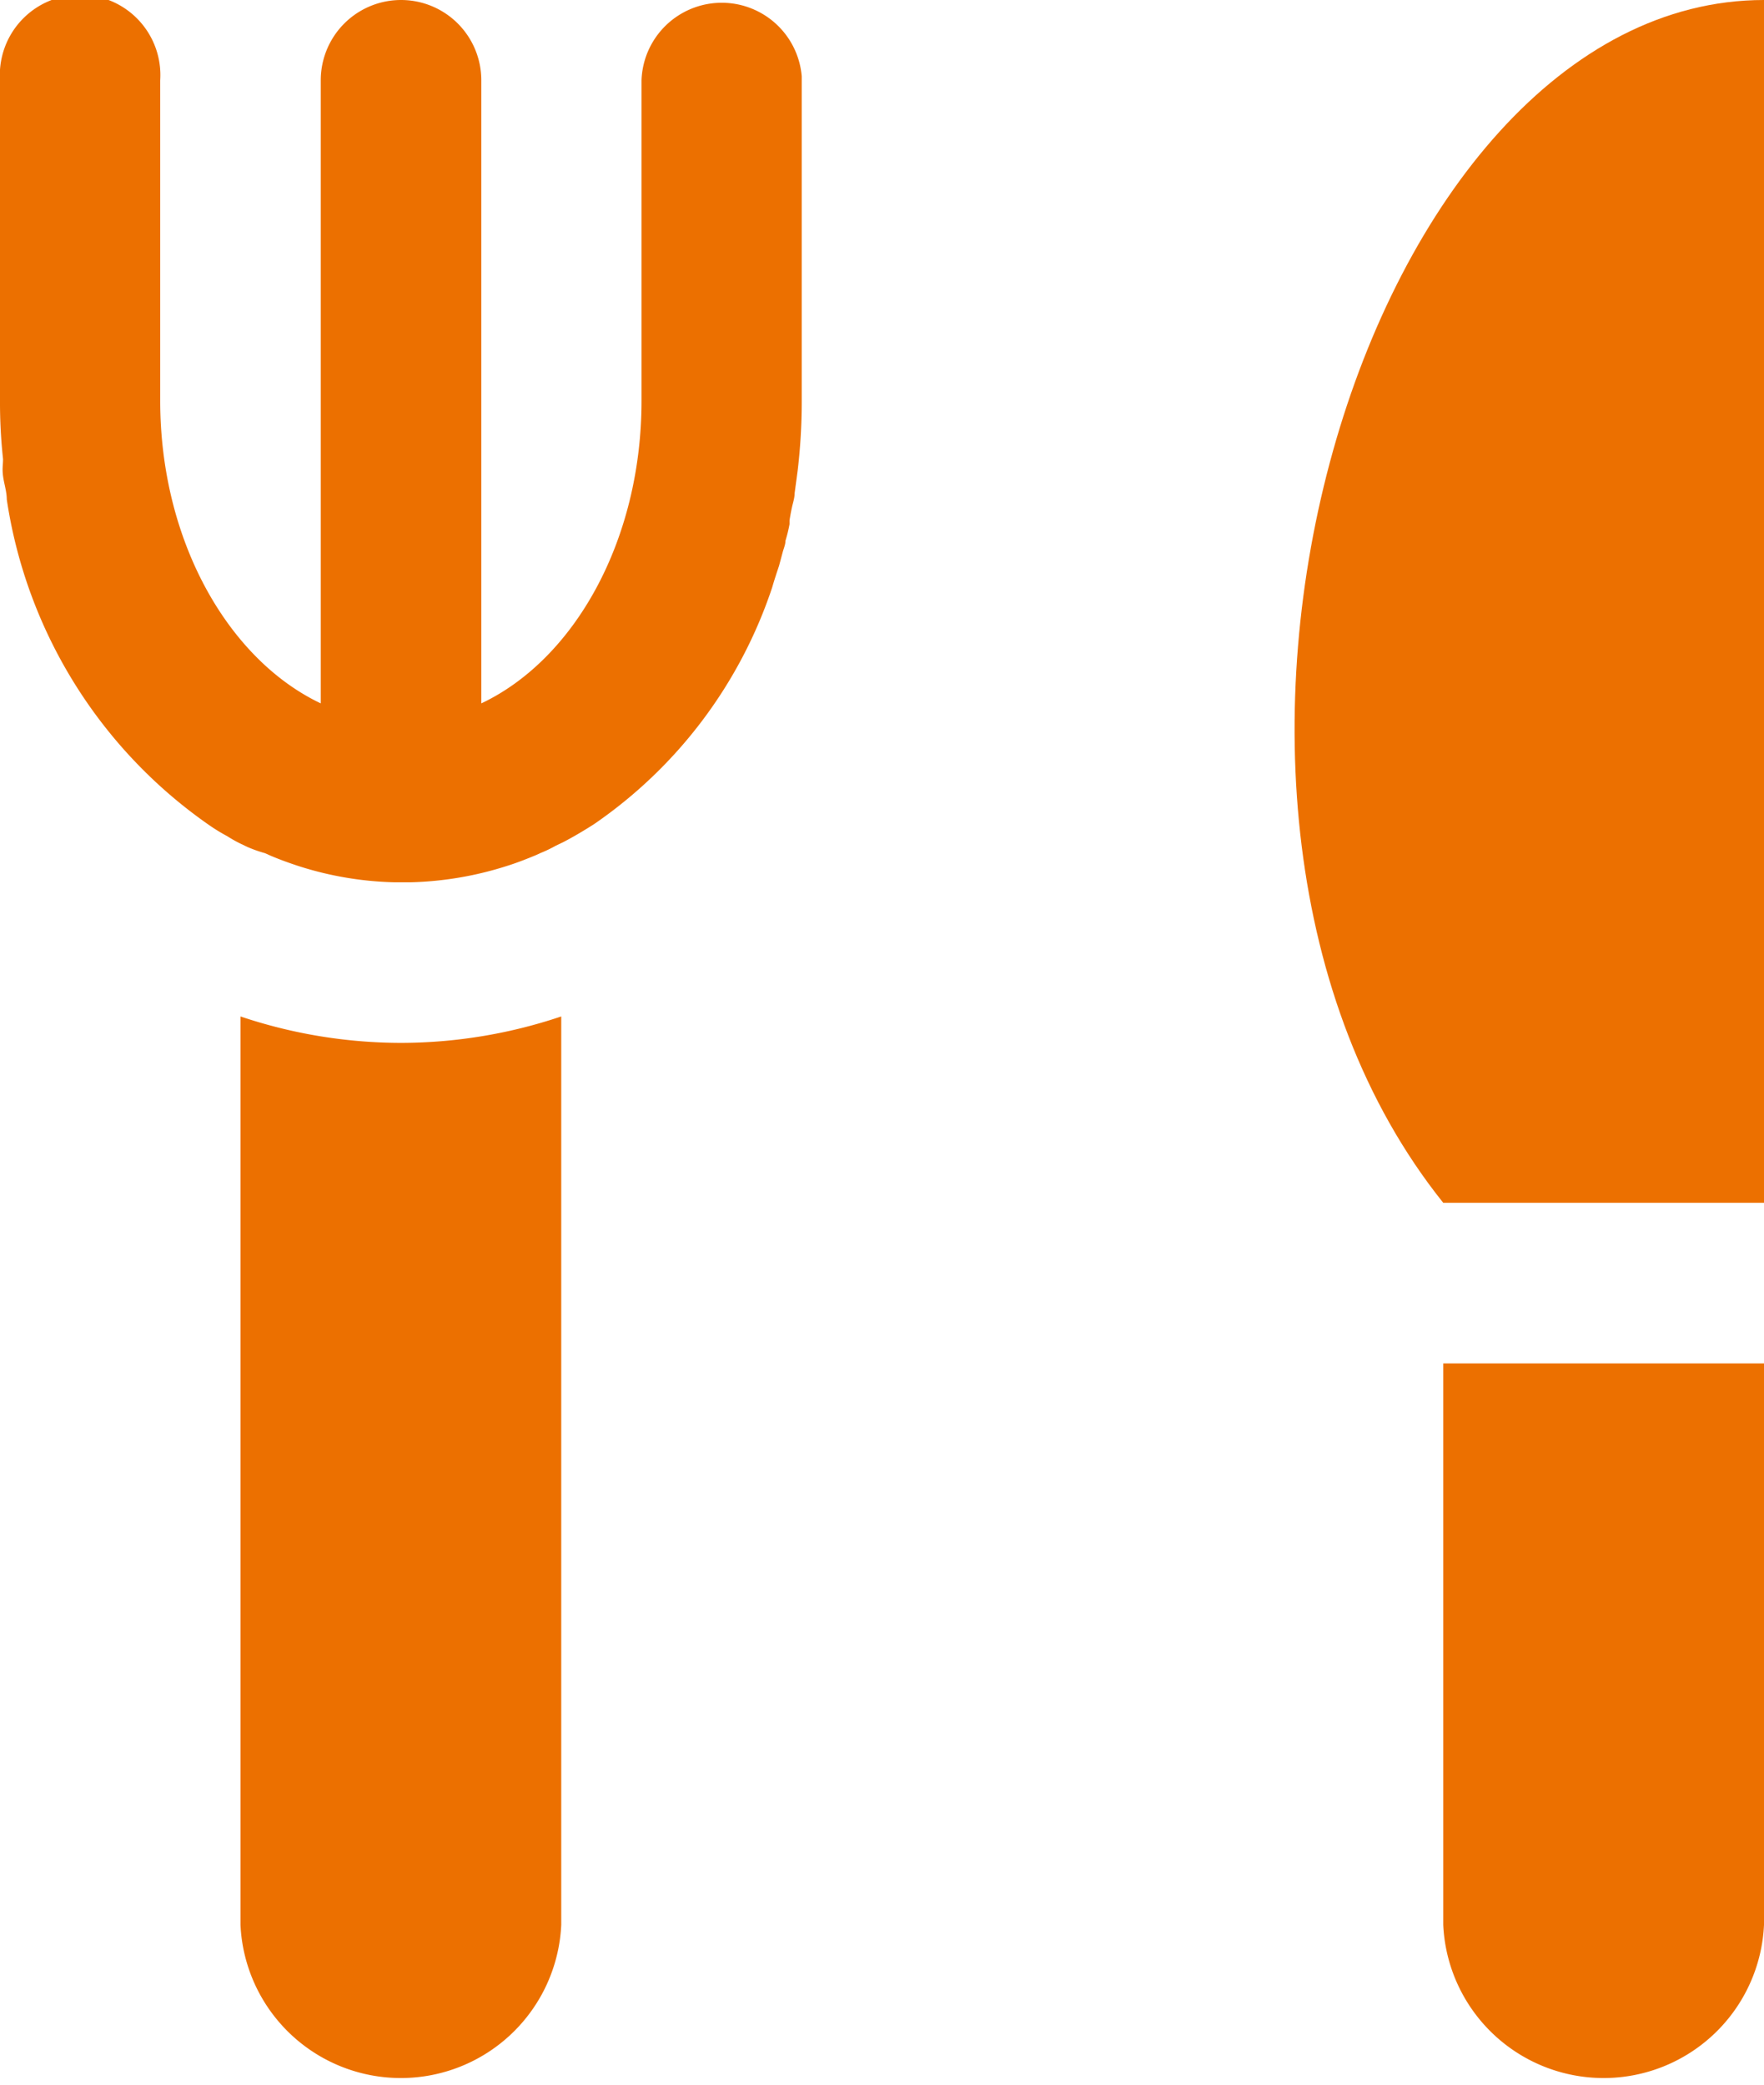 <svg xmlns="http://www.w3.org/2000/svg" viewBox="0 0 52.08 61.54"><defs><style>.cls-1{fill:#ec7000;}</style></defs><g id="Capa_2" data-name="Capa 2"><g id="Capa_1-2" data-name="Capa 1"><path class="cls-1" d="M52.08,40.24V56.81a4.74,4.74,0,0,1-9.47,0V40.24Z"/><path class="cls-1" d="M52.08,0V35.5H42.61C33.14,23.67,40.24,0,52.08,0Z"/><path class="cls-1" d="M11.83,30.78A14.87,14.87,0,0,0,16.57,30V56.81a4.74,4.74,0,0,1-9.47,0V30A14.9,14.9,0,0,0,11.83,30.78Z"/><path class="cls-1" d="M23.67,2.37v9.46a17.28,17.28,0,0,1-.12,2.06l-.09.67c0,.14-.05.28-.08.42s-.05.25-.07.38l0,.11a4.37,4.37,0,0,1-.12.49c0,.11-.05.22-.08.33L23,16.7a0,0,0,0,1,0,0c-.07.21-.14.42-.2.63a13.73,13.73,0,0,1-5.27,7c-.3.19-.6.37-.91.53l-.21.1a3.88,3.88,0,0,1-.46.22l-.13.06c-.29.12-.57.23-.86.32a10.12,10.12,0,0,1-2.83.48h-.49a10,10,0,0,1-2.86-.49c-.27-.09-.52-.18-.78-.29l-.18-.08A3.88,3.88,0,0,1,7.31,25l-.21-.1h0a3.84,3.84,0,0,1-.39-.22,5.33,5.33,0,0,1-.51-.31,14.28,14.28,0,0,1-6-9.63c0-.23-.08-.46-.11-.69s0-.33,0-.5A15.44,15.44,0,0,1,0,11.83V2.37a2.37,2.37,0,1,1,4.73,0v9.46c0,4.12,2,7.63,4.74,8.93V2.37a2.37,2.37,0,1,1,4.74,0V20.76c2.75-1.3,4.73-4.81,4.73-8.93V2.37a2.37,2.37,0,0,1,4.73-.12Z"/></g></g></svg>